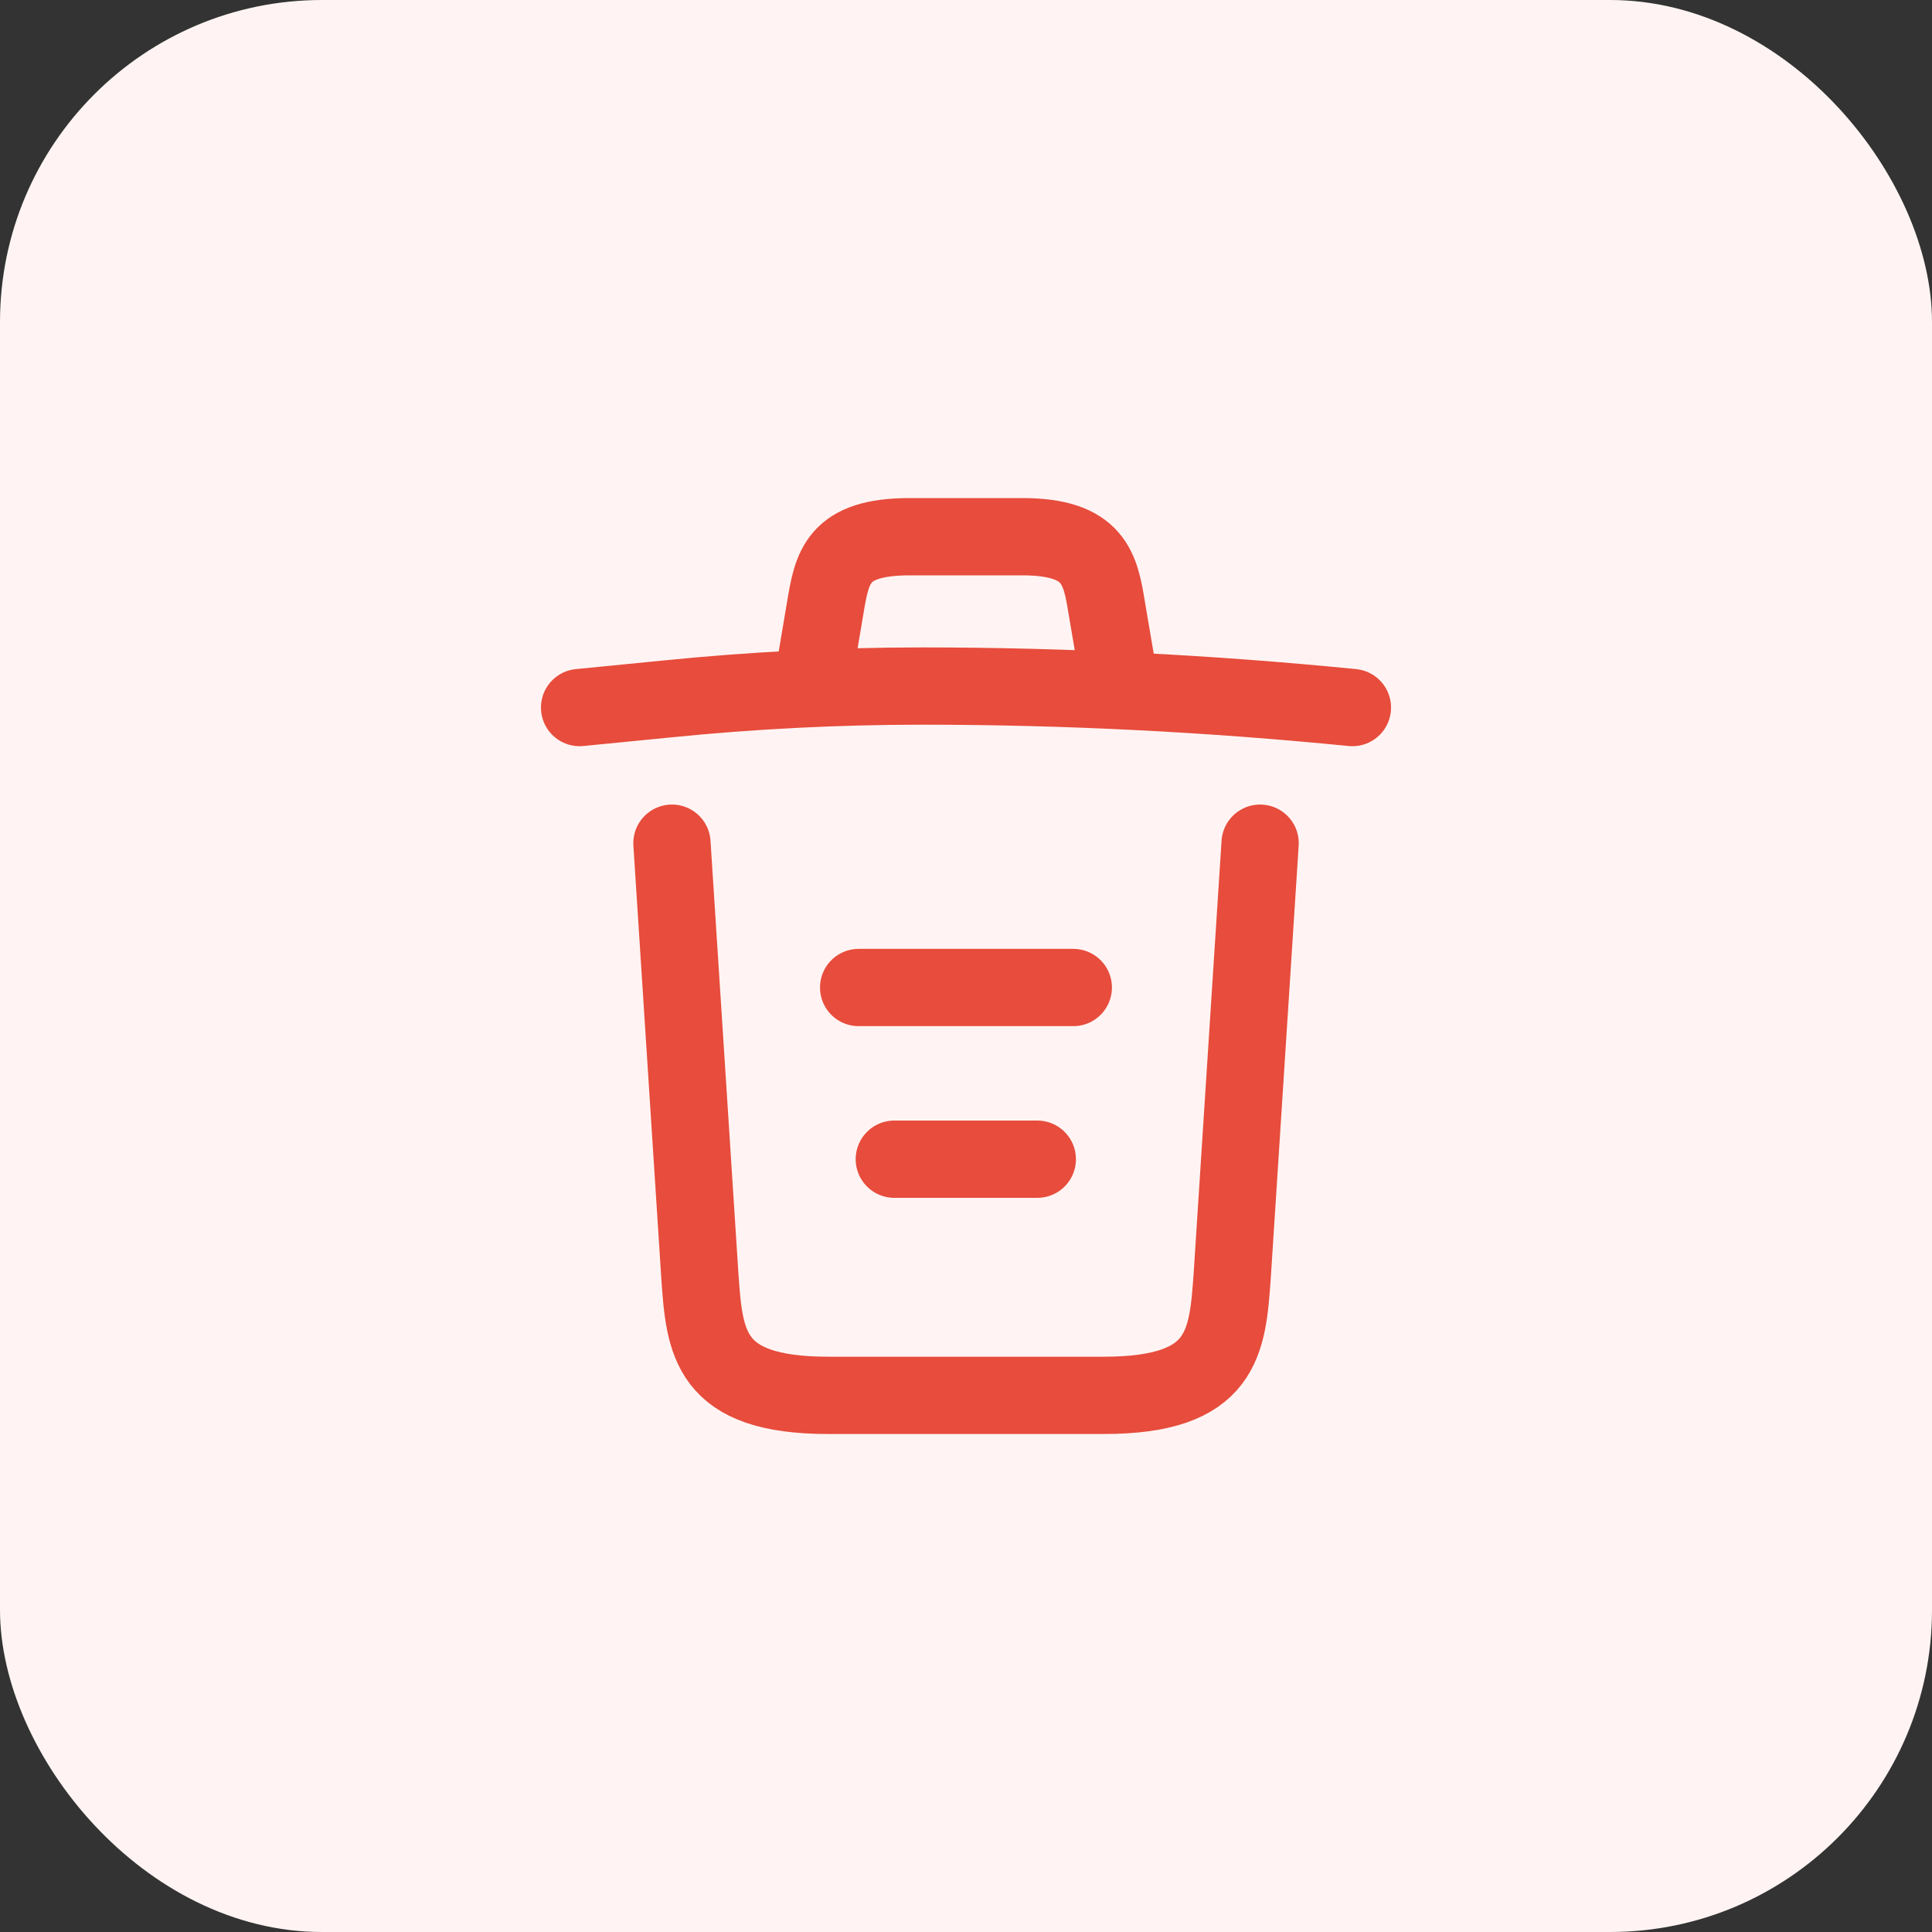 <svg width="30" height="30" viewBox="0 0 30 30" fill="none" xmlns="http://www.w3.org/2000/svg">
<rect x="0" y="0" width="30" height="30" fill="#333333" stroke="none"/>
<rect width="30" height="30" rx="5" fill="#FFF4F3"/>
<path d="M21 10.987C18.78 10.767 16.547 10.653 14.32 10.653C13 10.653 11.68 10.72 10.36 10.853L9 10.987" stroke="#E74C3C" stroke-width="1.2" stroke-linecap="round" stroke-linejoin="round"/>
<path d="M12.667 10.313L12.814 9.44C12.92 8.807 13 8.334 14.127 8.334H15.874C17 8.334 17.087 8.834 17.187 9.447L17.334 10.313" stroke="#E74C3C" stroke-width="1.2" stroke-linecap="round" stroke-linejoin="round"/>
<path d="M19.567 13.093L19.134 19.807C19.06 20.853 19 21.667 17.14 21.667H12.86C11 21.667 10.94 20.853 10.867 19.807L10.434 13.093" stroke="#E74C3C" stroke-width="1.2" stroke-linecap="round" stroke-linejoin="round"/>
<path d="M13.887 18H16.107" stroke="#E74C3C" stroke-width="1.2" stroke-linecap="round" stroke-linejoin="round"/>
<path d="M13.333 15.334H16.666" stroke="#E74C3C" stroke-width="1.2" stroke-linecap="round" stroke-linejoin="round"/>
</svg>
